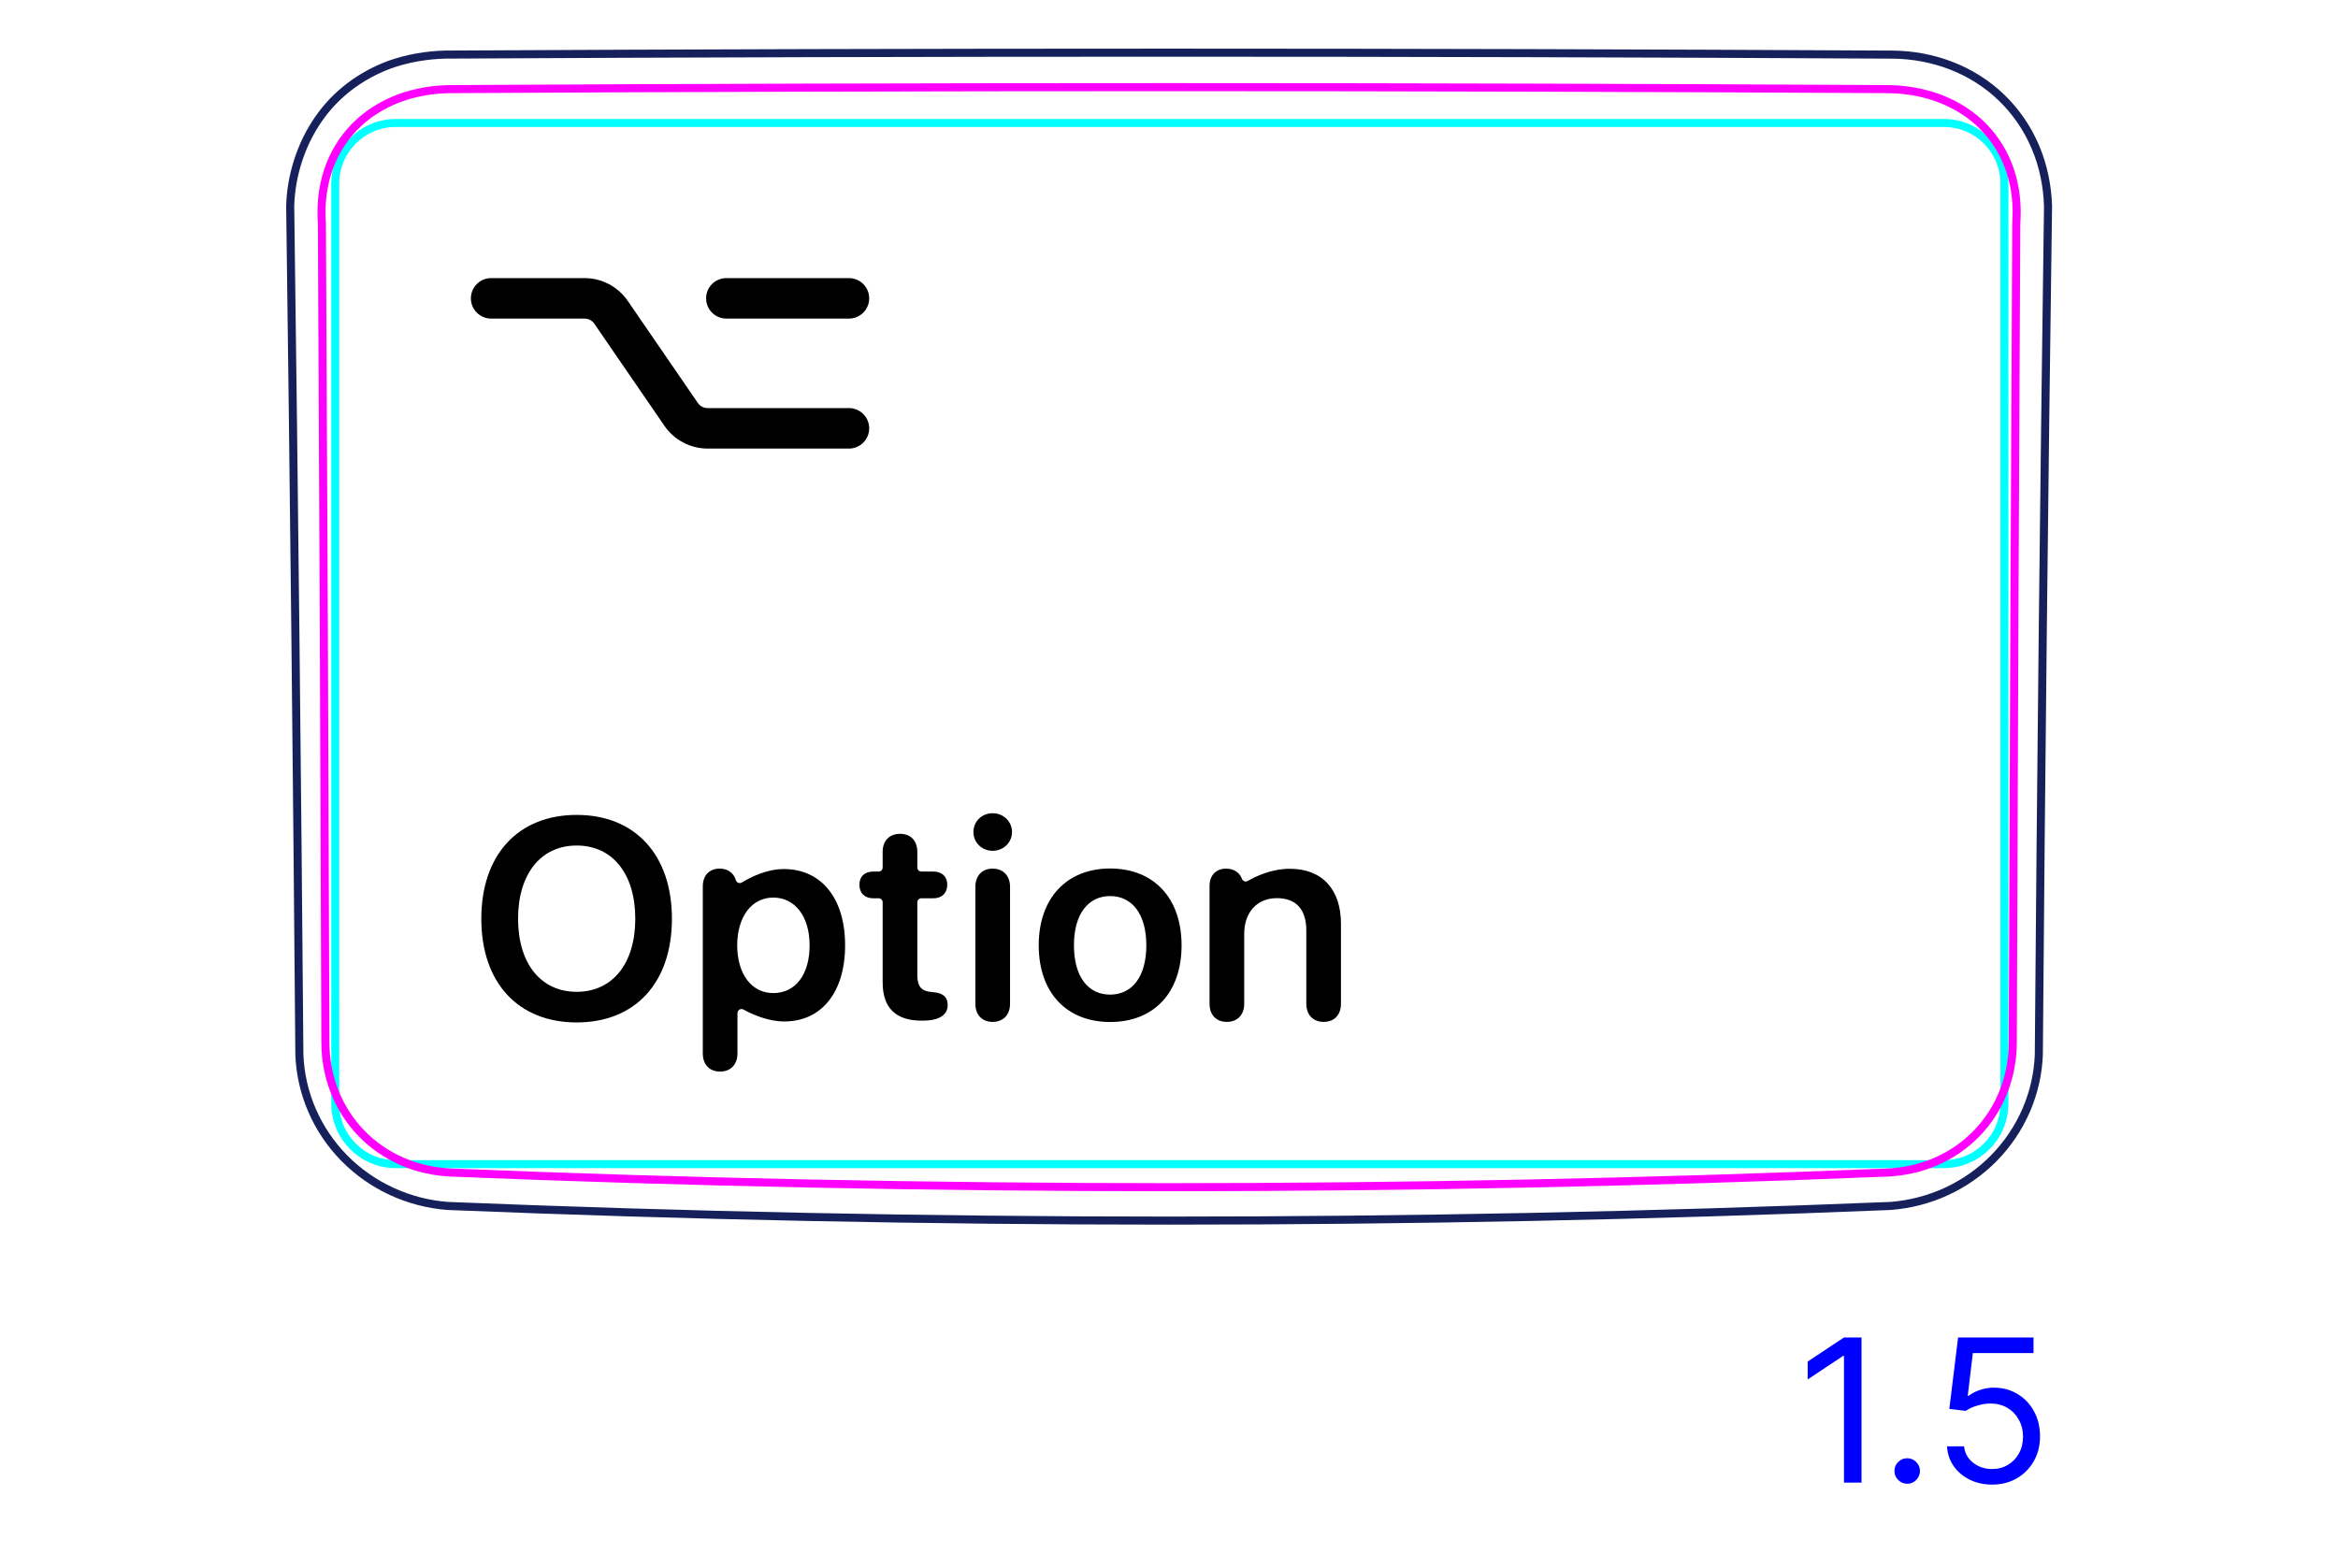 <svg width="82" height="55" viewBox="0 0 82 55" fill="none" xmlns="http://www.w3.org/2000/svg">
<path d="M71.507 37.003C71.585 27.081 71.692 17.159 71.83 7.237C71.82 6.88 71.779 6.523 71.704 6.172C71.63 5.823 71.525 5.482 71.385 5.154C71.247 4.829 71.076 4.517 70.876 4.225C70.676 3.935 70.448 3.665 70.195 3.421C69.942 3.178 69.665 2.961 69.369 2.774C69.073 2.587 68.758 2.429 68.433 2.303C68.106 2.177 67.767 2.082 67.424 2.017C67.078 1.953 66.728 1.919 66.374 1.916C49.461 1.825 32.545 1.825 15.632 1.915C15.294 1.922 14.957 1.955 14.624 2.015C14.292 2.074 13.964 2.16 13.649 2.274C13.4 2.367 13.158 2.478 12.925 2.605C12.693 2.733 12.469 2.878 12.257 3.039C12.046 3.201 11.847 3.379 11.663 3.571C11.478 3.765 11.31 3.974 11.159 4.194C11.007 4.415 10.872 4.648 10.754 4.888C10.636 5.131 10.536 5.381 10.453 5.639C10.286 6.155 10.191 6.697 10.178 7.236C10.312 17.158 10.419 27.08 10.5 37.001C10.525 37.663 10.675 38.327 10.94 38.941C11.209 39.566 11.595 40.139 12.071 40.623C12.55 41.111 13.118 41.51 13.741 41.796C14.358 42.081 15.029 42.254 15.703 42.305C24.132 42.648 32.567 42.819 41.003 42.819C49.439 42.819 57.874 42.648 66.304 42.305C66.978 42.254 67.648 42.081 68.266 41.797C68.888 41.51 69.457 41.111 69.936 40.623C70.411 40.138 70.797 39.566 71.067 38.941C71.331 38.328 71.483 37.664 71.507 37.001" stroke="#16215B" stroke-width="0.283" stroke-miterlimit="10"/>
<path d="M11.758 38.713V6.44C11.758 5.266 12.709 4.314 13.884 4.314H17.427H64.631H68.174C69.348 4.314 70.3 5.266 70.3 6.44V38.713C70.3 39.887 69.348 40.839 68.174 40.839L13.884 40.839C12.709 40.839 11.758 39.887 11.758 38.713Z" stroke="#00FFFF" stroke-width="0.28" stroke-miterlimit="10"/>
<path d="M66.18 41.133C49.437 41.818 32.569 41.818 15.826 41.133C15.53 41.12 15.238 41.083 14.949 41.018C14.804 40.986 14.662 40.947 14.522 40.902C14.383 40.856 14.245 40.805 14.11 40.746C13.975 40.688 13.844 40.623 13.715 40.552C13.65 40.516 13.586 40.478 13.522 40.439C13.46 40.4 13.398 40.36 13.338 40.318C13.096 40.15 12.872 39.961 12.669 39.749C12.618 39.696 12.568 39.642 12.519 39.586C12.471 39.531 12.424 39.473 12.378 39.415C12.287 39.3 12.202 39.18 12.124 39.057C11.968 38.811 11.837 38.552 11.73 38.28C11.704 38.211 11.679 38.142 11.656 38.073C11.633 38.003 11.611 37.933 11.591 37.863C11.552 37.723 11.518 37.582 11.492 37.44C11.439 37.156 11.413 36.869 11.412 36.577C11.396 31.79 11.378 27.003 11.358 22.215C11.338 17.428 11.315 12.641 11.29 7.853C11.281 7.698 11.275 7.542 11.277 7.387C11.277 7.231 11.287 7.077 11.303 6.923C11.31 6.846 11.322 6.769 11.334 6.692C11.345 6.615 11.36 6.539 11.376 6.462C11.408 6.311 11.447 6.162 11.495 6.015C11.543 5.869 11.598 5.726 11.662 5.585C11.694 5.515 11.727 5.446 11.764 5.377C11.8 5.309 11.838 5.241 11.879 5.174C12.037 4.909 12.225 4.667 12.44 4.447C12.493 4.392 12.55 4.338 12.607 4.287C12.636 4.26 12.665 4.235 12.694 4.209C12.723 4.184 12.754 4.159 12.784 4.134C12.905 4.037 13.03 3.946 13.161 3.863C13.421 3.697 13.698 3.56 13.992 3.449C14.287 3.339 14.588 3.26 14.893 3.207C15.198 3.154 15.511 3.127 15.825 3.126C32.57 3.034 49.437 3.034 66.18 3.126C66.496 3.127 66.808 3.154 67.113 3.207C67.419 3.26 67.72 3.339 68.014 3.449C68.308 3.56 68.585 3.697 68.846 3.863C68.976 3.946 69.101 4.036 69.222 4.134C69.252 4.159 69.282 4.184 69.312 4.209C69.341 4.234 69.37 4.26 69.4 4.286C69.456 4.338 69.512 4.392 69.566 4.447C69.78 4.666 69.968 4.909 70.128 5.174C70.168 5.24 70.206 5.308 70.242 5.377C70.279 5.445 70.312 5.515 70.344 5.585C70.407 5.725 70.463 5.869 70.511 6.015C70.559 6.161 70.599 6.31 70.63 6.462C70.647 6.538 70.66 6.615 70.673 6.691C70.685 6.768 70.695 6.845 70.703 6.922C70.72 7.076 70.728 7.231 70.73 7.386C70.731 7.541 70.725 7.697 70.716 7.853C70.691 12.64 70.668 17.428 70.648 22.215C70.627 27.002 70.61 31.79 70.594 36.577C70.593 36.869 70.566 37.159 70.513 37.446C70.486 37.591 70.452 37.733 70.412 37.872C70.372 38.012 70.326 38.15 70.273 38.285C70.22 38.42 70.16 38.553 70.094 38.684C70.061 38.75 70.026 38.815 69.99 38.879C69.952 38.943 69.914 39.006 69.875 39.067C69.717 39.314 69.536 39.543 69.332 39.755C69.282 39.807 69.229 39.859 69.175 39.909C69.121 39.96 69.066 40.009 69.009 40.057C68.896 40.153 68.78 40.242 68.659 40.324C68.417 40.49 68.161 40.632 67.89 40.749C67.823 40.778 67.753 40.806 67.684 40.832C67.615 40.858 67.545 40.882 67.475 40.904C67.335 40.95 67.194 40.988 67.051 41.02C66.766 41.083 66.475 41.121 66.18 41.133Z" stroke="#FF00FF" stroke-width="0.283" stroke-miterlimit="10" stroke-linecap="round" stroke-linejoin="round"/>
<path d="M65.289 46.919V52.01H64.673V47.565H64.643L63.4 48.391V47.764L64.673 46.919H65.289ZM66.89 52.05C66.768 52.05 66.662 52.006 66.575 51.918C66.487 51.83 66.443 51.725 66.443 51.602C66.443 51.48 66.487 51.374 66.575 51.287C66.662 51.199 66.768 51.155 66.89 51.155C67.013 51.155 67.118 51.199 67.206 51.287C67.294 51.374 67.338 51.48 67.338 51.602C67.338 51.684 67.317 51.758 67.276 51.826C67.236 51.894 67.182 51.949 67.114 51.99C67.048 52.03 66.973 52.05 66.89 52.05ZM69.869 52.08C69.577 52.08 69.314 52.022 69.081 51.906C68.847 51.79 68.66 51.63 68.519 51.428C68.378 51.226 68.301 50.996 68.288 50.737H68.885C68.908 50.968 69.012 51.158 69.198 51.309C69.385 51.458 69.609 51.533 69.869 51.533C70.078 51.533 70.263 51.484 70.426 51.386C70.59 51.288 70.718 51.154 70.811 50.983C70.906 50.811 70.953 50.616 70.953 50.399C70.953 50.177 70.904 49.979 70.806 49.805C70.71 49.629 70.577 49.491 70.408 49.39C70.239 49.289 70.046 49.237 69.829 49.236C69.673 49.234 69.513 49.258 69.349 49.308C69.185 49.356 69.05 49.418 68.944 49.494L68.368 49.425L68.676 46.919H71.321V47.466H69.193L69.014 48.967H69.044C69.148 48.885 69.279 48.816 69.436 48.761C69.594 48.706 69.758 48.679 69.928 48.679C70.24 48.679 70.518 48.754 70.761 48.903C71.007 49.05 71.199 49.252 71.338 49.509C71.479 49.766 71.549 50.059 71.549 50.389C71.549 50.714 71.476 51.004 71.331 51.259C71.186 51.513 70.987 51.713 70.734 51.861C70.48 52.007 70.192 52.08 69.869 52.08Z" fill="#0000FF"/>
<path fill-rule="evenodd" clip-rule="evenodd" d="M17.225 9.756C16.833 9.756 16.515 10.074 16.515 10.466C16.515 10.858 16.833 11.176 17.225 11.176H20.5C20.639 11.176 20.768 11.244 20.846 11.358L23.303 14.937C23.646 15.437 24.214 15.736 24.82 15.736H29.775C30.167 15.736 30.485 15.418 30.485 15.026C30.485 14.634 30.167 14.316 29.775 14.316H24.82C24.682 14.316 24.552 14.248 24.474 14.134L22.017 10.555C21.674 10.055 21.107 9.756 20.5 9.756H17.225ZM25.475 9.756C25.083 9.756 24.765 10.074 24.765 10.466C24.765 10.858 25.083 11.176 25.475 11.176H29.775C30.167 11.176 30.485 10.858 30.485 10.466C30.485 10.074 30.167 9.756 29.775 9.756H25.475Z" fill="black"/>
<path d="M20.226 28.587C18.17 28.587 16.881 29.988 16.881 32.23C16.881 34.471 18.17 35.867 20.226 35.867C22.281 35.867 23.566 34.471 23.566 32.23C23.566 29.988 22.276 28.587 20.226 28.587ZM20.226 34.793C18.966 34.793 18.17 33.797 18.17 32.23C18.17 30.662 18.966 29.661 20.226 29.661C21.485 29.661 22.281 30.657 22.281 32.23C22.281 33.802 21.481 34.793 20.226 34.793Z" fill="black"/>
<path d="M34.815 30.471C34.444 30.471 34.209 30.721 34.209 31.111V35.208C34.209 35.603 34.444 35.848 34.815 35.848C35.186 35.848 35.425 35.603 35.425 35.208V31.116C35.425 30.721 35.186 30.472 34.815 30.472V30.471ZM34.815 29.846C35.196 29.846 35.494 29.553 35.494 29.187C35.494 28.821 35.196 28.528 34.815 28.528C34.434 28.528 34.141 28.816 34.141 29.187C34.141 29.558 34.439 29.846 34.815 29.846Z" fill="black"/>
<path d="M43.027 35.848C42.671 35.848 42.422 35.618 42.422 35.208V31.087C42.422 30.711 42.642 30.472 43.003 30.472C43.152 30.472 43.327 30.511 43.462 30.666C43.509 30.719 43.54 30.779 43.561 30.833C43.593 30.914 43.689 30.947 43.764 30.903C44.027 30.75 44.587 30.477 45.239 30.477C46.382 30.477 47.031 31.209 47.031 32.405V35.208C47.031 35.618 46.782 35.848 46.426 35.848C46.069 35.848 45.816 35.618 45.816 35.208V32.649C45.816 31.917 45.474 31.507 44.78 31.507C44.087 31.507 43.638 32.01 43.638 32.752V35.208C43.638 35.618 43.384 35.848 43.027 35.848L43.027 35.848Z" fill="black"/>
<path d="M38.936 30.467C37.427 30.467 36.431 31.492 36.431 33.162C36.431 34.832 37.417 35.852 38.936 35.852C40.454 35.852 41.441 34.842 41.441 33.162C41.441 31.482 40.444 30.467 38.936 30.467ZM38.936 34.891C38.164 34.891 37.666 34.266 37.666 33.162C37.666 32.059 38.169 31.434 38.936 31.434C39.702 31.434 40.205 32.063 40.205 33.162C40.205 34.261 39.707 34.891 38.936 34.891Z" fill="black"/>
<path d="M27.491 30.486C26.877 30.486 26.302 30.784 26.019 30.958C25.939 31.007 25.835 30.966 25.808 30.876C25.791 30.816 25.762 30.751 25.716 30.69C25.599 30.536 25.429 30.471 25.24 30.471C24.893 30.471 24.649 30.696 24.649 31.096V36.951C24.649 37.361 24.898 37.591 25.255 37.591C25.611 37.591 25.865 37.361 25.865 36.951V35.539C25.865 35.431 25.981 35.363 26.076 35.415C26.367 35.576 26.924 35.833 27.511 35.833C28.81 35.833 29.64 34.812 29.64 33.162C29.64 31.512 28.805 30.486 27.491 30.486V30.486ZM27.12 34.837C26.363 34.837 25.86 34.178 25.855 33.162C25.86 32.156 26.363 31.487 27.12 31.487C27.877 31.487 28.395 32.141 28.395 33.162C28.395 34.182 27.906 34.837 27.12 34.837Z" fill="black"/>
<path d="M30.957 34.471V31.653C30.957 31.575 30.894 31.512 30.816 31.512H30.63C30.328 31.512 30.142 31.331 30.142 31.038C30.142 30.745 30.328 30.574 30.63 30.574H30.816C30.894 30.574 30.957 30.511 30.957 30.433V29.886C30.957 29.495 31.192 29.251 31.568 29.251C31.944 29.251 32.173 29.495 32.173 29.886V30.433C32.173 30.511 32.237 30.574 32.315 30.574H32.735C33.038 30.574 33.223 30.75 33.223 31.038C33.223 31.326 33.038 31.512 32.735 31.512H32.315C32.237 31.512 32.173 31.575 32.173 31.653V34.207C32.173 34.598 32.31 34.769 32.662 34.798L32.75 34.808C33.072 34.837 33.238 34.974 33.238 35.257C33.238 35.613 32.925 35.804 32.369 35.804H32.32C31.417 35.804 30.958 35.355 30.958 34.471H30.957Z" fill="black"/>
</svg>
